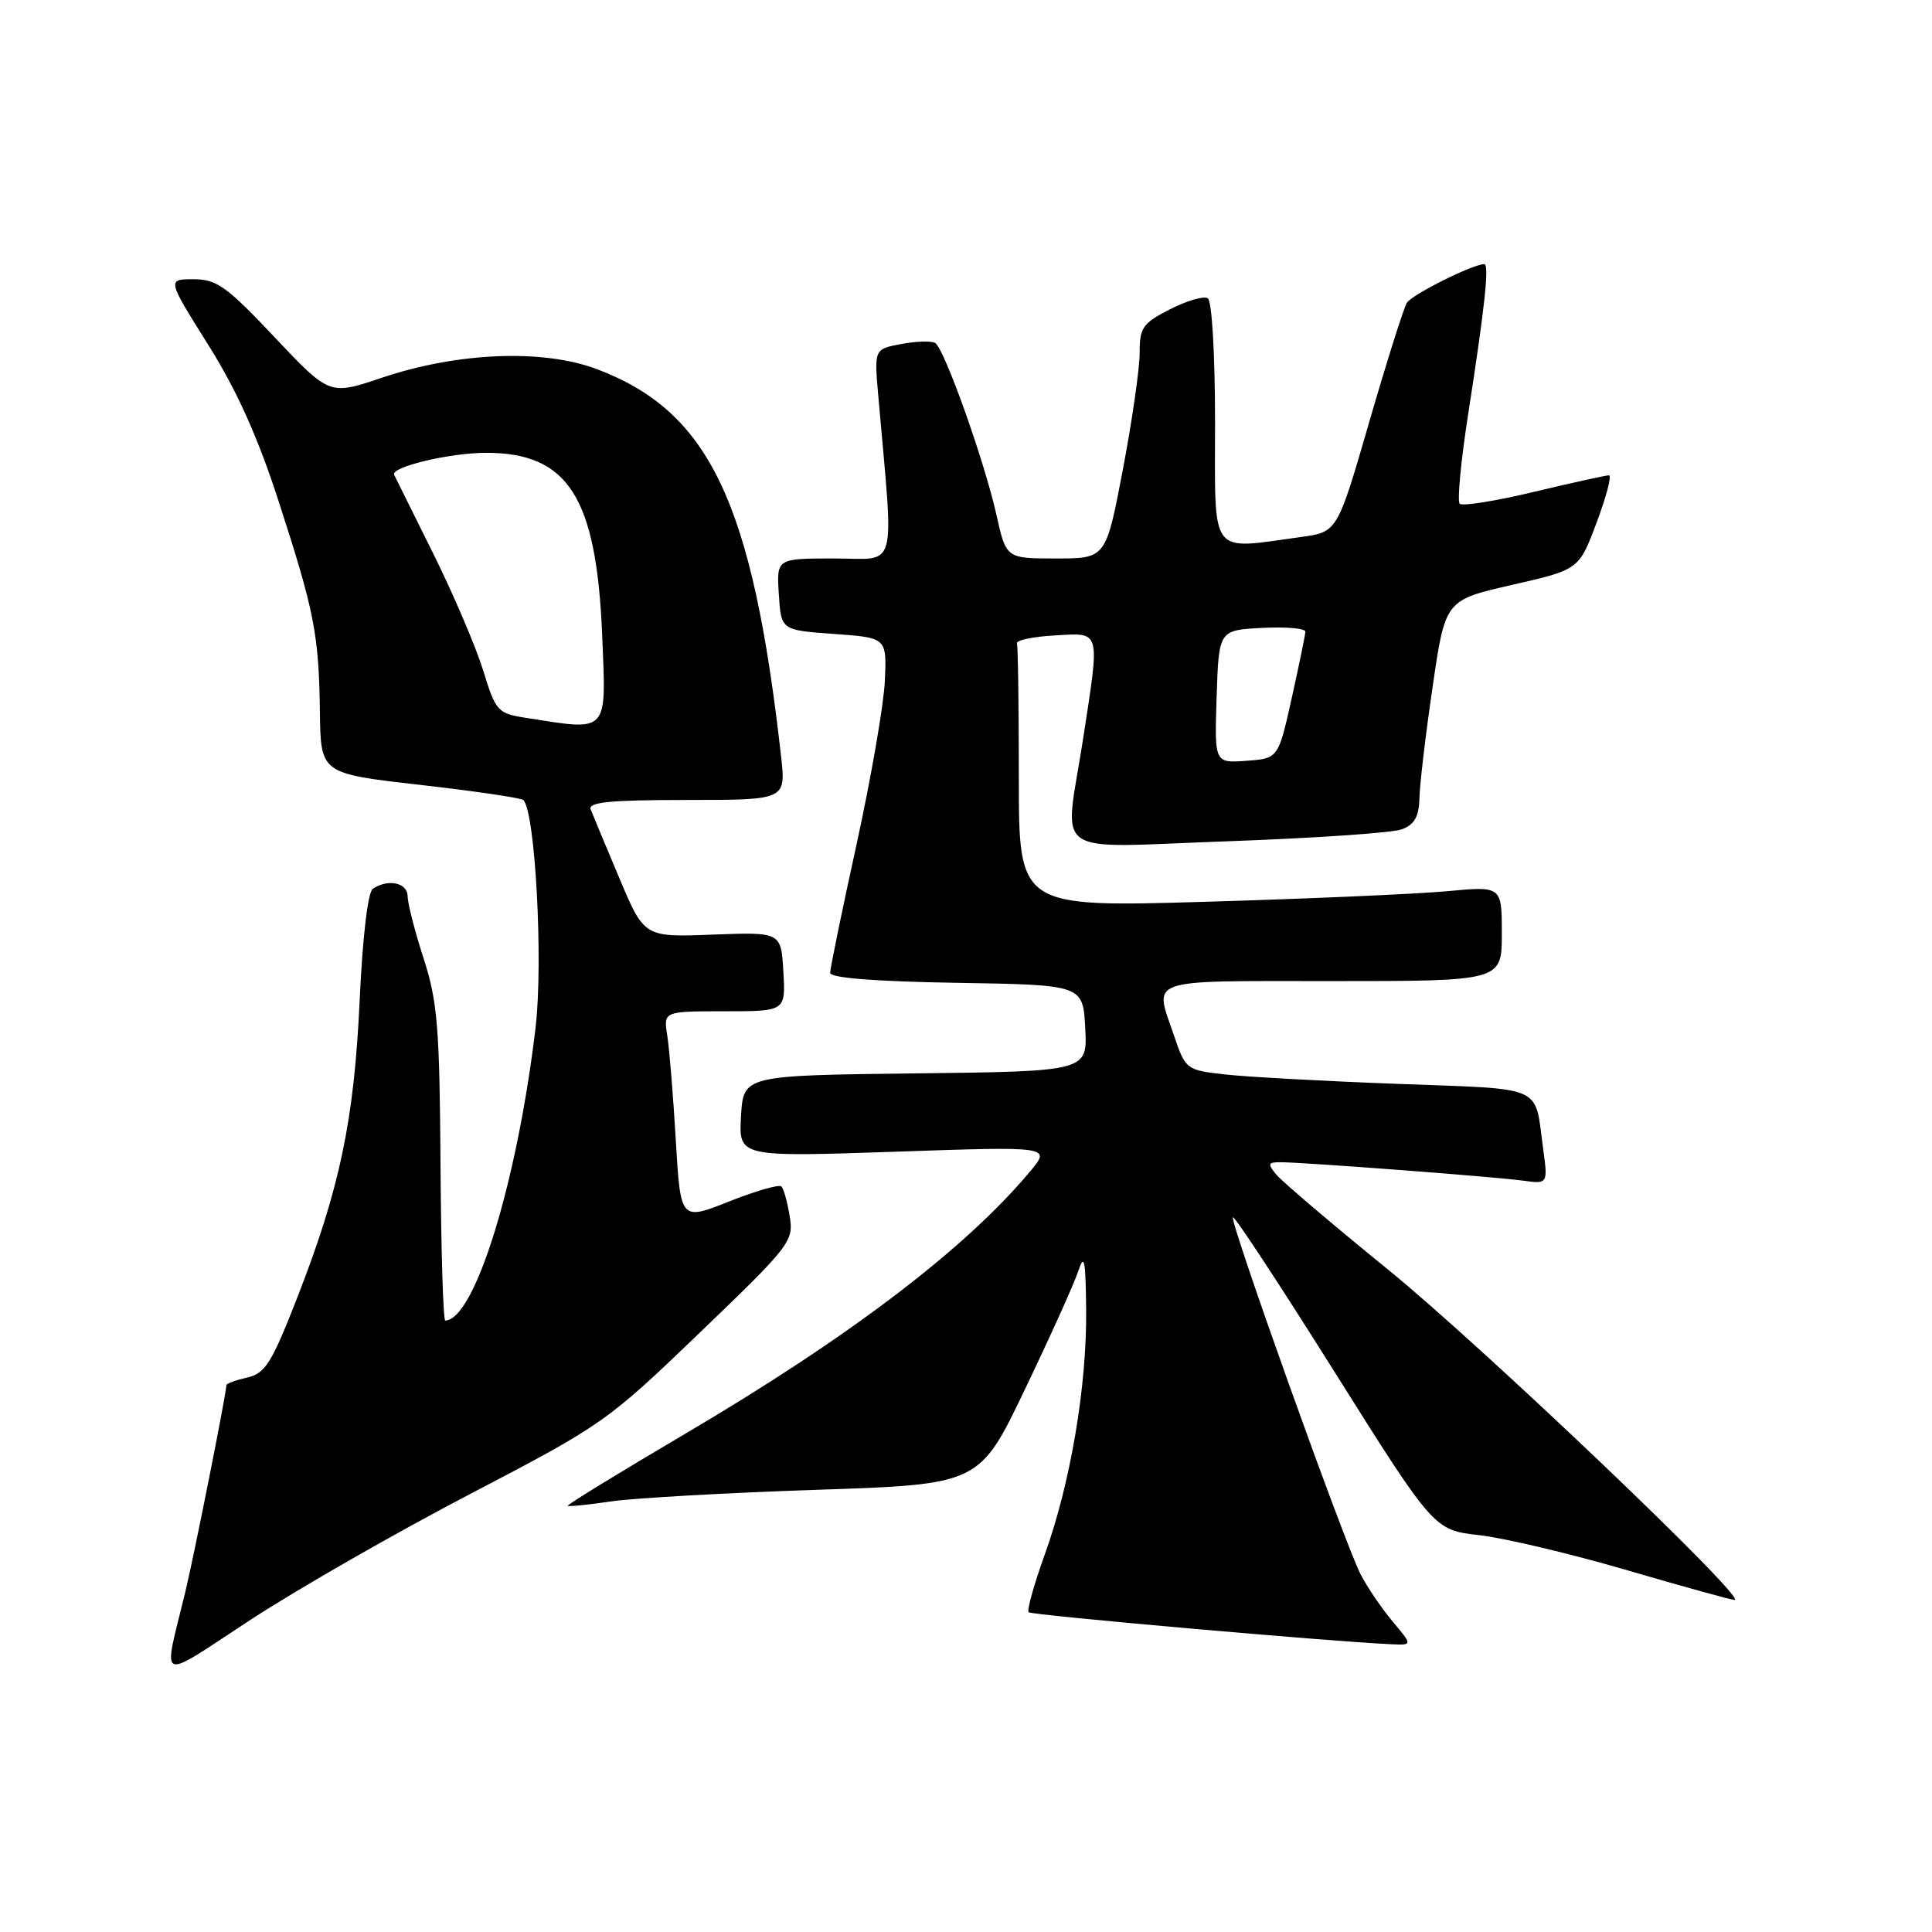 <?xml version="1.0" encoding="UTF-8" standalone="no"?>
<!DOCTYPE svg PUBLIC "-//W3C//DTD SVG 1.1//EN" "http://www.w3.org/Graphics/SVG/1.1/DTD/svg11.dtd" >
<svg xmlns="http://www.w3.org/2000/svg" xmlns:xlink="http://www.w3.org/1999/xlink" version="1.1" viewBox="0 0 256 256">
 <g >
 <path fill="currentColor"
d=" M 62.36 197.93 C 79.89 188.78 80.44 188.39 92.70 176.61 C 104.75 165.03 105.18 164.48 104.64 161.18 C 104.34 159.29 103.84 157.51 103.54 157.21 C 103.24 156.91 100.11 157.81 96.59 159.21 C 90.18 161.75 90.18 161.75 89.55 151.13 C 89.21 145.28 88.70 139.04 88.42 137.25 C 87.91 134.00 87.91 134.00 96.01 134.00 C 104.10 134.00 104.10 134.00 103.80 128.75 C 103.50 123.50 103.50 123.50 94.43 123.84 C 85.36 124.19 85.36 124.19 82.06 116.34 C 80.24 112.03 78.54 107.94 78.27 107.25 C 77.90 106.29 80.83 106.00 90.96 106.00 C 104.14 106.00 104.14 106.00 103.50 100.25 C 99.71 66.53 94.01 54.54 79.08 48.91 C 71.94 46.22 60.63 46.67 50.58 50.06 C 43.66 52.39 43.66 52.39 36.40 44.70 C 30.04 37.95 28.71 37.00 25.64 37.00 C 22.14 37.00 22.14 37.00 27.56 45.64 C 31.37 51.70 34.16 57.90 36.91 66.39 C 41.67 81.06 42.25 84.02 42.39 94.40 C 42.50 102.50 42.50 102.50 55.68 104.00 C 62.93 104.83 69.08 105.73 69.35 106.01 C 70.93 107.63 71.99 127.43 70.97 136.12 C 68.56 156.55 62.92 174.87 59.00 174.98 C 58.73 174.99 58.44 165.66 58.37 154.25 C 58.25 136.11 57.97 132.68 56.13 127.00 C 54.97 123.42 54.02 119.71 54.01 118.75 C 54.00 116.96 51.42 116.41 49.40 117.77 C 48.75 118.20 48.04 124.15 47.66 132.50 C 46.93 148.42 45.04 157.45 39.40 171.91 C 35.99 180.64 35.15 181.99 32.75 182.53 C 31.24 182.88 30.00 183.33 30.00 183.53 C 30.00 184.58 25.69 206.26 24.54 211.00 C 21.57 223.24 20.64 222.85 33.23 214.61 C 39.43 210.56 52.53 203.05 62.36 197.93 Z  M 184.55 214.88 C 183.11 213.16 181.19 210.35 180.30 208.63 C 178.20 204.60 162.89 161.78 163.37 161.30 C 163.57 161.09 169.65 170.34 176.87 181.84 C 190.01 202.74 190.01 202.74 196.04 203.42 C 199.35 203.80 208.14 205.88 215.56 208.05 C 222.98 210.22 229.41 212.00 229.84 212.00 C 231.67 212.00 196.41 178.39 184.00 168.29 C 176.57 162.25 169.88 156.56 169.13 155.65 C 167.93 154.21 168.00 154.00 169.68 154.00 C 172.64 154.00 198.08 155.93 201.80 156.44 C 205.11 156.89 205.11 156.89 204.47 152.20 C 203.31 143.64 204.92 144.36 185.23 143.62 C 175.48 143.26 165.16 142.69 162.31 142.37 C 157.19 141.79 157.09 141.72 155.56 137.21 C 152.93 129.51 151.50 130.00 176.50 130.00 C 199.00 130.00 199.00 130.00 199.00 123.70 C 199.00 117.41 199.00 117.41 191.75 118.09 C 187.76 118.46 173.36 119.09 159.75 119.49 C 135.00 120.22 135.00 120.22 135.00 103.11 C 135.00 93.70 134.89 85.66 134.75 85.25 C 134.61 84.84 136.86 84.36 139.75 84.20 C 145.94 83.84 145.77 83.25 143.50 98.00 C 141.04 113.95 138.70 112.31 162.75 111.47 C 174.16 111.06 184.51 110.36 185.75 109.89 C 187.43 109.26 188.02 108.21 188.08 105.77 C 188.12 103.97 188.90 97.33 189.83 91.01 C 191.50 79.52 191.50 79.52 200.36 77.50 C 209.22 75.48 209.22 75.48 211.56 69.24 C 212.85 65.81 213.59 62.99 213.20 62.98 C 212.82 62.98 208.35 63.96 203.27 65.17 C 198.20 66.39 193.76 67.10 193.42 66.75 C 193.07 66.40 193.58 61.03 194.55 54.81 C 196.73 40.81 197.36 35.00 196.68 35.00 C 195.16 35.00 187.11 39.02 186.42 40.12 C 185.99 40.83 183.74 47.95 181.42 55.95 C 177.21 70.50 177.21 70.50 172.36 71.16 C 160.13 72.83 161.00 73.99 161.00 56.06 C 161.00 46.89 160.59 39.86 160.03 39.52 C 159.50 39.19 157.25 39.85 155.03 40.98 C 151.41 42.83 151.00 43.42 151.01 46.77 C 151.01 48.82 150.01 55.79 148.78 62.25 C 146.54 74.00 146.54 74.00 139.93 74.00 C 133.32 74.00 133.32 74.00 132.04 68.25 C 130.47 61.18 125.14 46.20 123.92 45.45 C 123.43 45.15 121.42 45.21 119.44 45.58 C 115.84 46.25 115.84 46.25 116.37 52.38 C 118.46 76.28 119.08 74.00 110.55 74.00 C 102.89 74.00 102.89 74.00 103.20 78.75 C 103.50 83.50 103.50 83.50 110.50 84.00 C 117.50 84.50 117.50 84.50 117.25 90.20 C 117.11 93.34 115.42 103.09 113.50 111.88 C 111.57 120.67 110.00 128.33 110.00 128.91 C 110.00 129.58 115.95 130.05 126.75 130.23 C 143.50 130.50 143.50 130.50 143.80 136.23 C 144.10 141.96 144.10 141.96 121.30 142.23 C 98.50 142.50 98.50 142.50 98.19 147.91 C 97.88 153.31 97.88 153.31 118.57 152.61 C 139.26 151.90 139.26 151.90 136.51 155.20 C 127.95 165.46 112.49 177.21 90.73 190.02 C 82.06 195.13 75.09 199.40 75.23 199.53 C 75.38 199.65 77.97 199.39 81.00 198.94 C 84.03 198.50 96.24 197.81 108.14 197.41 C 129.78 196.69 129.78 196.69 135.81 184.09 C 139.13 177.17 142.30 170.15 142.85 168.50 C 143.68 165.99 143.85 166.82 143.92 173.62 C 144.02 183.68 141.84 196.56 138.43 206.00 C 137.01 209.95 136.05 213.38 136.30 213.63 C 136.69 214.02 176.24 217.51 184.34 217.87 C 187.18 218.00 187.18 218.00 184.55 214.88 Z  M 69.63 95.11 C 65.94 94.53 65.68 94.24 64.01 88.80 C 63.04 85.67 60.06 78.69 57.38 73.30 C 54.70 67.91 52.38 63.24 52.23 62.92 C 51.72 61.88 59.59 60.00 64.42 60.00 C 75.29 60.00 79.03 65.87 79.79 84.12 C 80.33 97.34 80.77 96.86 69.63 95.11 Z  M 161.21 92.31 C 161.50 83.50 161.50 83.50 167.25 83.20 C 170.41 83.04 172.99 83.26 172.97 83.70 C 172.95 84.14 172.14 88.10 171.16 92.50 C 169.38 100.50 169.38 100.50 165.15 100.81 C 160.92 101.12 160.92 101.12 161.21 92.31 Z "/>
</g>
</svg>